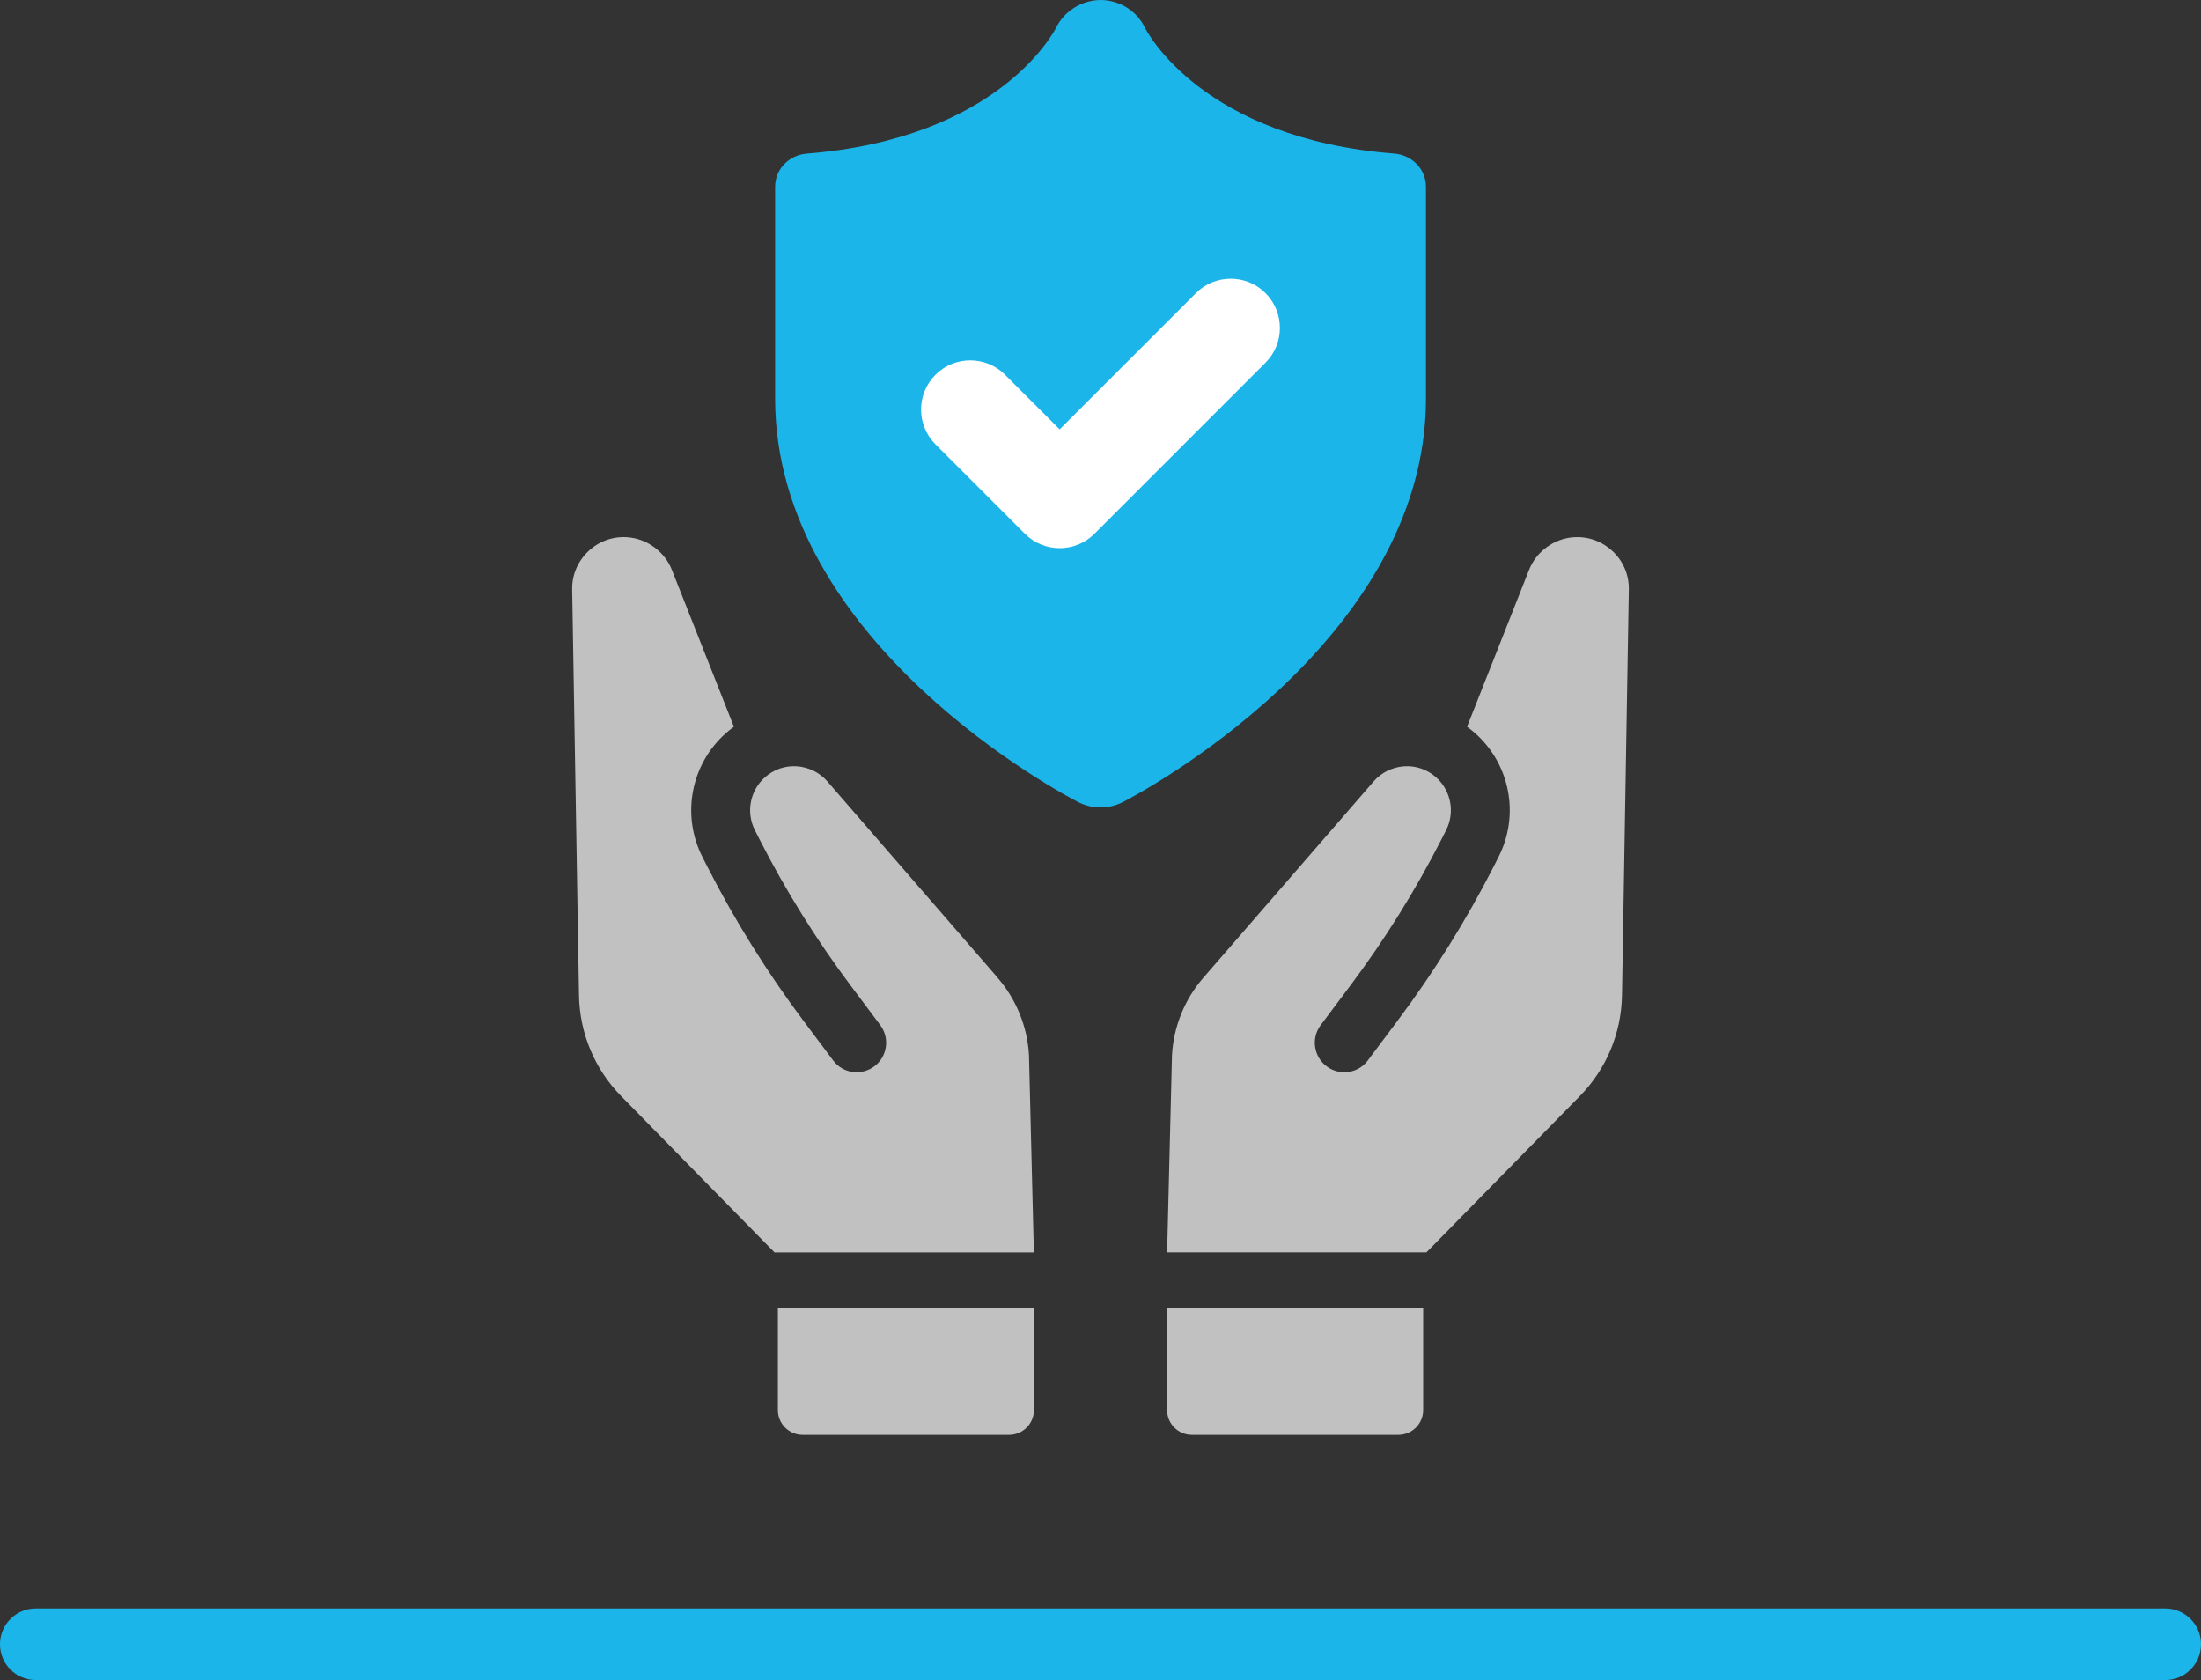 <?xml version="1.0" encoding="UTF-8"?>
<svg id="Layer_2" data-name="Layer 2" xmlns="http://www.w3.org/2000/svg" viewBox="0 0 655.52 500.31">
  <rect x="0" y="0" width="655.52" height="500.31" fill="#333333" stroke="none"/>
  <defs>
    <style>
      .cls-1 {
        fill: #fff;
      }

      .cls-2 {
        fill: #c1c1c1;
      }

      .cls-3 {
        fill: #1bb5ea;
      }
    </style>
  </defs>
  <g id="Layer_1-2" data-name="Layer 1">
    <path class="cls-3" d="M644.86,500.31H10.66c-5.89,0-10.66-4.77-10.66-10.66H0c0-5.89,4.77-10.66,10.66-10.66H644.86c5.89,0,10.66,4.77,10.66,10.66h0c0,5.89-4.77,10.66-10.66,10.66Z"/>
    <g>
      <g>
        <path class="cls-2" d="M297.16,291.19l-50.74-58.49c-2.3-2.64-5.5-4.23-9.08-4.5-3.51-.23-6.91,.94-9.54,3.29-4.45,3.97-5.67,10.44-2.96,15.76l1.42,2.79c7.72,15.14,16.83,29.75,27.08,43.43l8.83,11.8c1.4,1.88,1.99,4.18,1.66,6.5-.33,2.32-1.54,4.37-3.43,5.78-1.88,1.4-4.19,1.99-6.51,1.66-2.31-.32-4.36-1.55-5.76-3.43l-8.84-11.8c-10.83-14.45-20.47-29.92-28.66-45.97l-1.42-2.8c-6.33-12.42-3.48-27.56,6.92-36.83,.8-.71,1.62-1.37,2.45-1.96l-18.49-46.75c-2.14-5.38-7.35-9.24-13.1-9.67-4.36-.35-8.54,1.12-11.74,4.13-3.19,3.01-4.92,7.07-4.84,11.45l2.03,120.8c.19,11.33,4.67,22.02,12.6,30.08l45.64,46.5h77.23l-1.45-58.71c-.46-8.46-3.77-16.65-9.32-23.05Z"/>
        <path class="cls-2" d="M231.67,419.9c0,4.08,3.31,7.39,7.39,7.39h61.47c4.08,0,7.4-3.31,7.4-7.39v-30.27h-76.26v30.27Z"/>
        <path class="cls-2" d="M480.26,164.13c-3.2-3.01-7.37-4.47-11.74-4.13-5.76,.43-10.97,4.29-13.11,9.67l-18.48,46.75c.83,.59,1.64,1.25,2.45,1.96,10.41,9.27,13.26,24.41,6.92,36.83l-1.42,2.8c-8.19,16.05-17.83,31.52-28.66,45.97l-8.84,11.8c-1.39,1.88-3.45,3.11-5.76,3.43-2.32,.33-4.63-.25-6.51-1.66-1.88-1.4-3.09-3.46-3.43-5.78s.26-4.63,1.66-6.5l8.84-11.8c10.25-13.67,19.36-28.29,27.08-43.43l1.42-2.79c2.71-5.32,1.49-11.79-2.96-15.76-2.63-2.35-6.03-3.52-9.54-3.29-3.57,.27-6.77,1.86-9.07,4.5l-50.74,58.49c-5.56,6.4-8.86,14.59-9.32,23.05l-1.45,58.71h77.23l45.65-46.5c7.93-8.06,12.41-18.74,12.6-30.08l2.03-120.8c.08-4.38-1.64-8.44-4.84-11.45Z"/>
        <path class="cls-2" d="M347.59,419.9c0,4.08,3.31,7.39,7.4,7.39h61.47c4.09,0,7.4-3.31,7.4-7.39v-30.27h-76.26v30.27Z"/>
      </g>
      <g>
        <path class="cls-3" d="M415.22,45.73c-56.8-4.47-73.45-35.92-74.26-37.53C338.54,3.2,333.46,.07,327.9,0c-5.56,0-10.81,3.15-13.33,8.18-.66,1.32-17.18,33.06-74.27,37.56-5.25,.41-9.45,4.6-9.45,9.86v63.07c0,72.98,86.54,118.27,90.22,120.16,2.1,1.08,4.4,1.62,6.7,1.62s4.59-.54,6.7-1.62c3.68-1.89,90.22-47.18,90.22-120.16V55.6c0-5.27-4.2-9.45-9.46-9.87Z"/>
        <path class="cls-1" d="M376.9,108.01l-50.94,50.94c-2.86,2.86-6.61,4.29-10.36,4.29s-7.5-1.43-10.36-4.29l-26.63-26.63c-5.72-5.72-5.72-15,0-20.72,5.72-5.72,15-5.72,20.72,0l16.27,16.26,40.58-40.57c5.72-5.72,15-5.72,20.72,0,5.72,5.72,5.72,15,0,20.72Z"/>
      </g>
    </g>
  </g>
</svg>